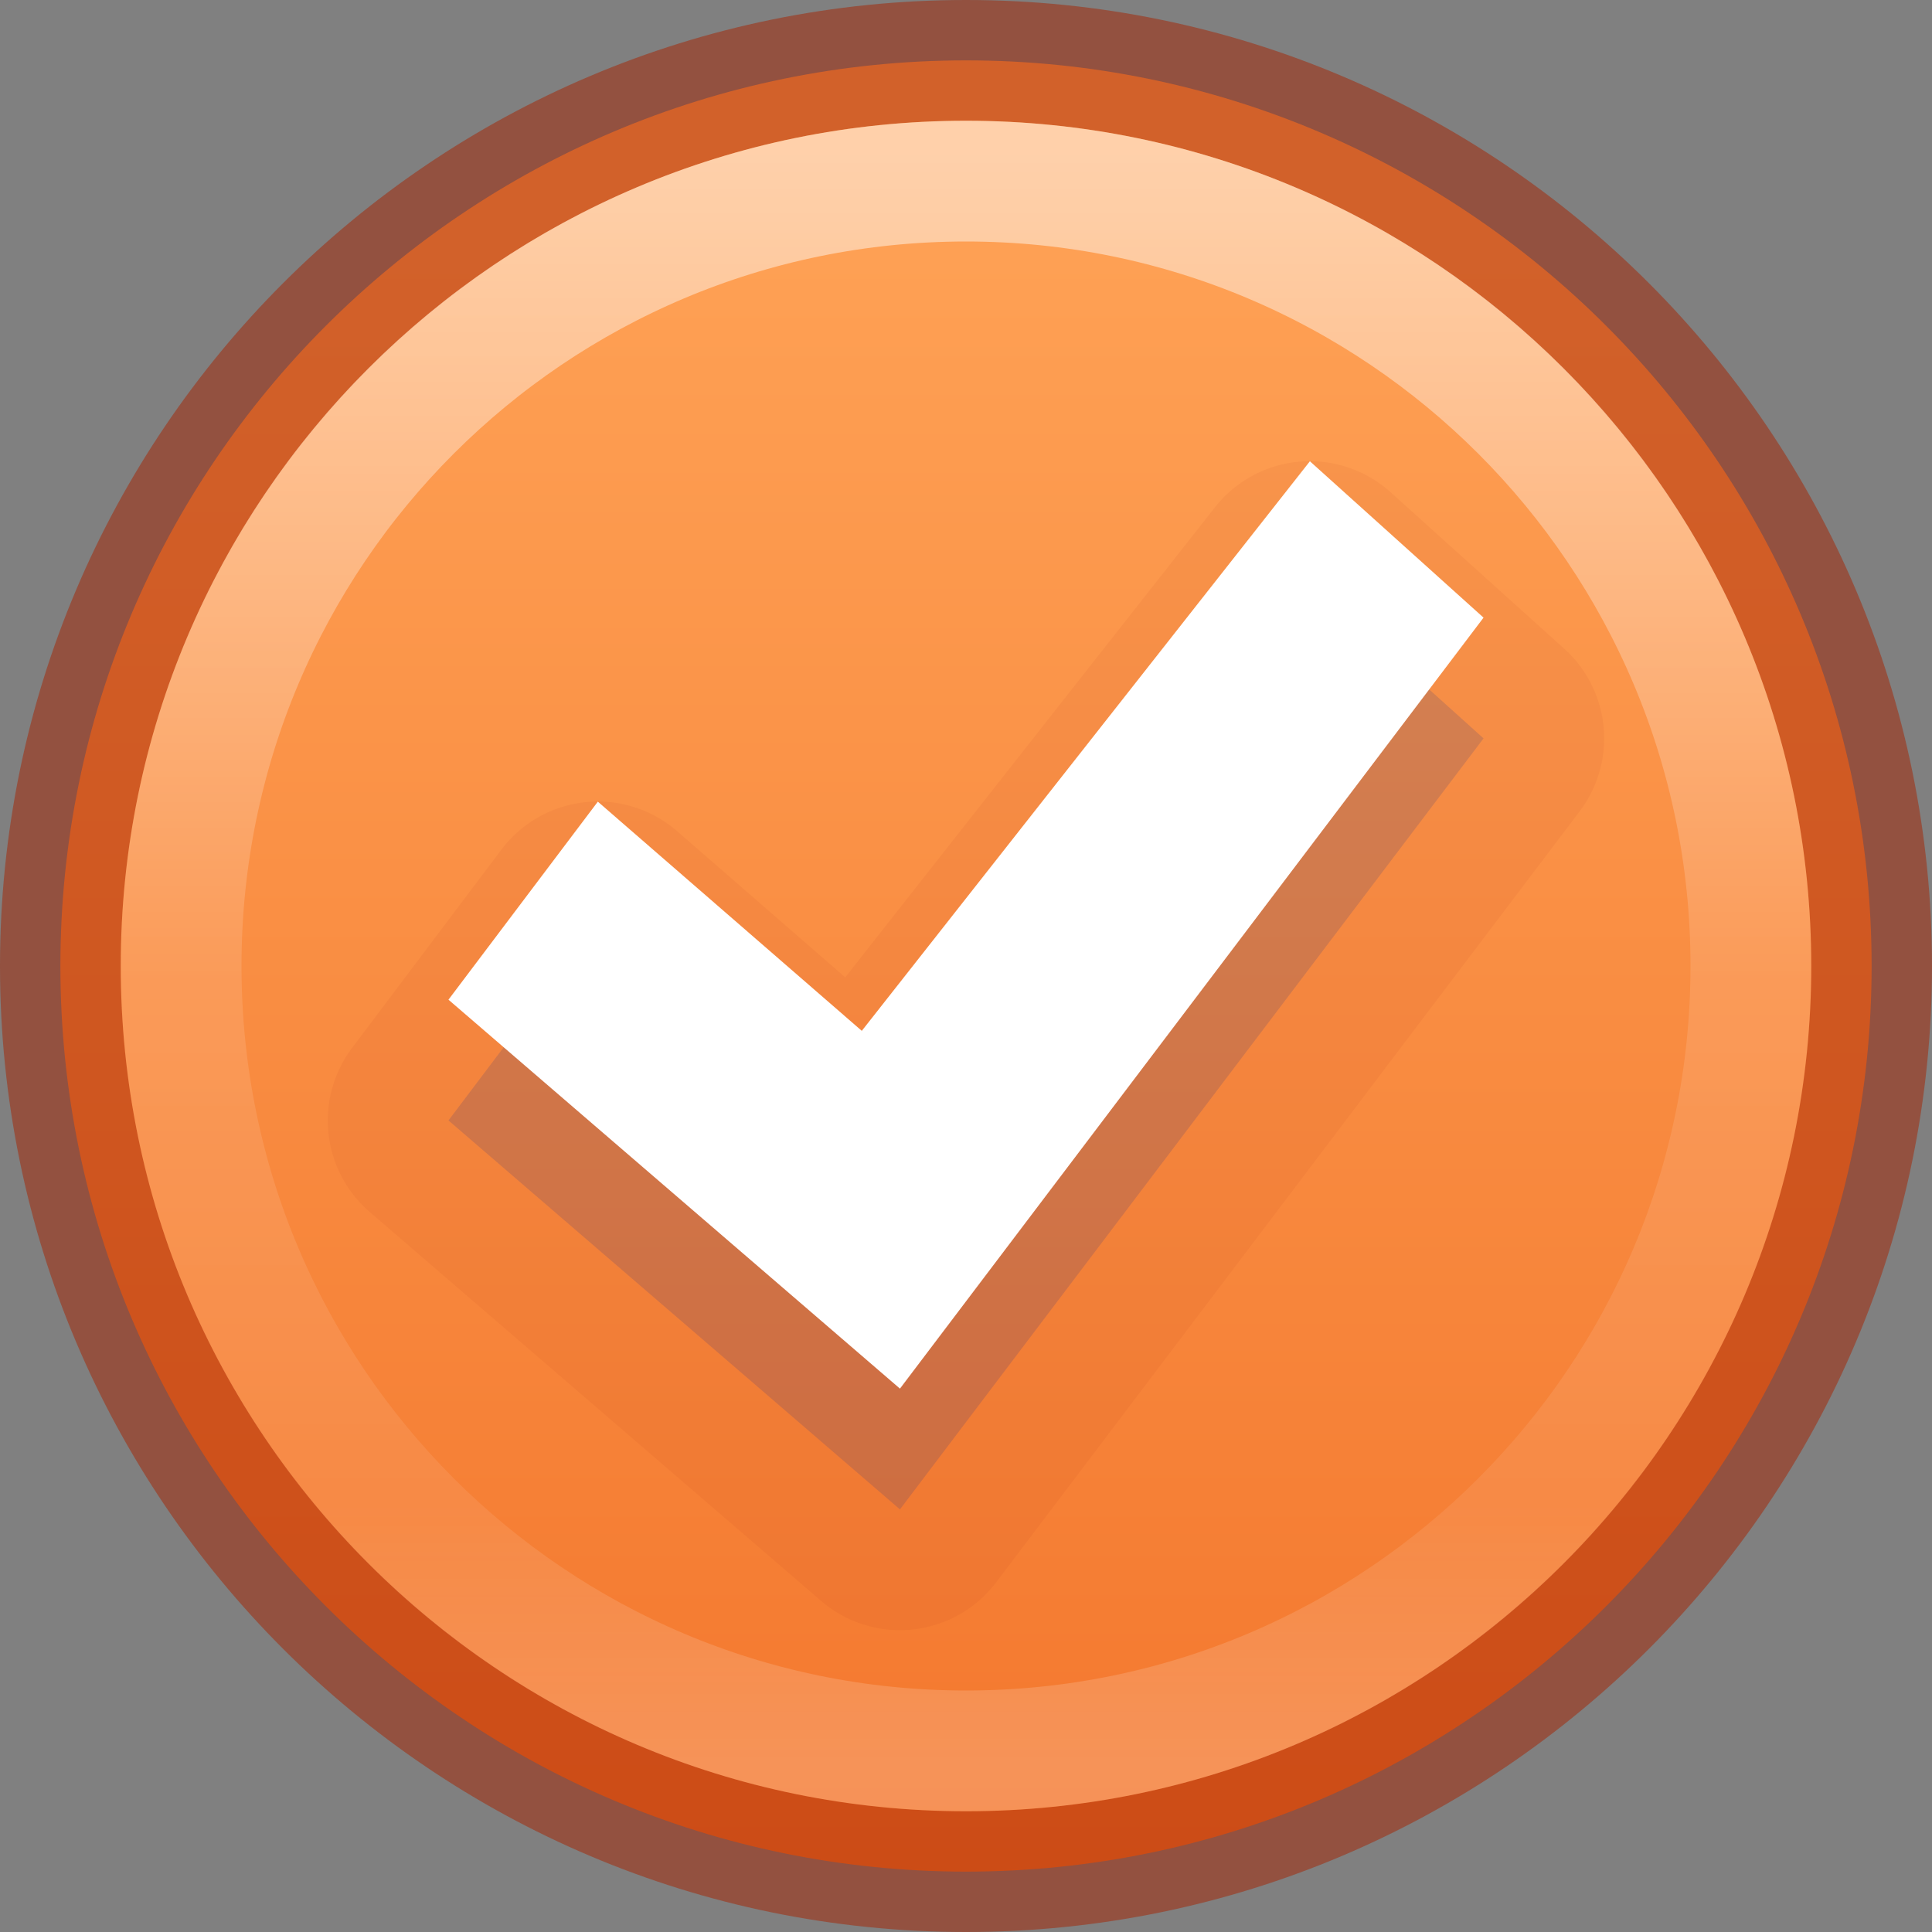 <?xml version="1.0" encoding="UTF-8" standalone="no"?>
<svg
   xmlns:dc="http://purl.org/dc/elements/1.1/"
   xmlns:cc="http://creativecommons.org/ns#"
   xmlns:rdf="http://www.w3.org/1999/02/22-rdf-syntax-ns#"
   xmlns:svg="http://www.w3.org/2000/svg"
   xmlns="http://www.w3.org/2000/svg"
   xmlns:xlink="http://www.w3.org/1999/xlink"
   xmlns:sodipodi="http://sodipodi.sourceforge.net/DTD/sodipodi-0.dtd"
   xmlns:inkscape="http://www.inkscape.org/namespaces/inkscape"
   version="1.2"
   width="16"
   height="16"
   id="svg2"
   sodipodi:docname="emblem-insync-des-error.svg"
   inkscape:version="1.0.1 (3bc2e813f5, 2020-09-07)">
  <rect width="100%" height="100%" fill="#808080" stroke="none"/>
  <sodipodi:namedview
     pagecolor="#ffffff"
     bordercolor="#666666"
     borderopacity="1"
     objecttolerance="10"
     gridtolerance="10"
     guidetolerance="10"
     inkscape:pageopacity="0"
     inkscape:pageshadow="2"
     inkscape:window-width="1920"
     inkscape:window-height="2099"
     id="namedview20"
     showgrid="false"
     inkscape:zoom="45.096287"
     inkscape:cx="8.839823"
     inkscape:cy="18.065281"
     inkscape:window-x="0"
     inkscape:window-y="30"
     inkscape:window-maximized="0"
     inkscape:current-layer="svg2"
     inkscape:document-rotation="0" />
  <defs
     id="defs4">
    <linearGradient
       x1="2035.165"
       y1="3208.074"
       x2="2035.165"
       y2="3241.997"
       id="linearGradient11527-6"
       xlink:href="#linearGradient839"
       gradientUnits="userSpaceOnUse"
       gradientTransform="matrix(0.575,0,0,0.43,-1164.014,-1377.772)" />
    <linearGradient
       id="linearGradient27416-1-5">
      <stop
         id="stop27420-2-2"
         style="stop-color:#64baff;stop-opacity:1"
         offset="0" />
      <stop
         id="stop27422-3-2"
         style="stop-color:#3689e6;stop-opacity:1"
         offset="1" />
    </linearGradient>
    <linearGradient
       id="linearGradient4011-0-8-3">
      <stop
         id="stop4013-2-3-6"
         style="stop-color:#ffffff;stop-opacity:1"
         offset="0" />
      <stop
         id="stop4015-7-1-68"
         style="stop-color:#ffffff;stop-opacity:0.235"
         offset="0.508" />
      <stop
         id="stop4017-13-5-6"
         style="stop-color:#ffffff;stop-opacity:0.157"
         offset="0.835" />
      <stop
         id="stop4019-92-5-3"
         style="stop-color:#ffffff;stop-opacity:0.392"
         offset="1" />
    </linearGradient>
    <linearGradient
       x1="71.204"
       y1="6.238"
       x2="71.204"
       y2="44.341"
       id="linearGradient12398"
       xlink:href="#linearGradient4011-0-8-3"
       gradientUnits="userSpaceOnUse"
       gradientTransform="matrix(0.351,0,0,0.351,-17.204,-0.909)" />
    <linearGradient
       y2="19.272"
       x2="61.219"
       y1="15.834"
       x1="61.219"
       gradientTransform="matrix(2.327,0,0,2.327,-164.091,-26.195)"
       gradientUnits="userSpaceOnUse"
       id="linearGradient3293"
       xlink:href="#linearGradient4806" />
    <linearGradient
       id="linearGradient4806">
      <stop
         offset="0"
         style="stop-color:#ffffff;stop-opacity:1"
         id="stop4808" />
      <stop
         offset="0.125"
         style="stop-color:#ffffff;stop-opacity:0.235"
         id="stop4810" />
      <stop
         offset="0.875"
         style="stop-color:#ffffff;stop-opacity:0.157"
         id="stop4812" />
      <stop
         offset="1"
         style="stop-color:#ffffff;stop-opacity:0.392"
         id="stop4814" />
    </linearGradient>
    <linearGradient
       x1="2065.696"
       y1="3220.528"
       x2="2065.696"
       y2="3244.851"
       id="linearGradient11527-6-5-3"
       xlink:href="#linearGradient839"
       gradientUnits="userSpaceOnUse"
       gradientTransform="matrix(0.82,0,0,0.613,-1712.948,-1966.967)" />
    <linearGradient
       id="linearGradient839">
      <stop
         style="stop-color:#ffa154;stop-opacity:1"
         offset="0"
         id="stop835" />
      <stop
         style="stop-color:#f37329;stop-opacity:1"
         offset="1"
         id="stop837" />
    </linearGradient>
    <linearGradient
       x1="71.204"
       y1="6.238"
       x2="71.204"
       y2="44.341"
       id="linearGradient12398-3"
       xlink:href="#linearGradient4011-0-8-3"
       gradientUnits="userSpaceOnUse"
       gradientTransform="matrix(0.351,0,0,0.351,-16.364,9.156)" />
  </defs>
  <path
     d="M 8,0.5 C 3.862,0.5 0.5,3.862 0.5,8 c 0,4.138 3.362,7.5 7.5,7.5 4.138,0 7.5,-3.362 7.5,-7.5 C 15.5,3.862 12.138,0.5 8,0.5 z"
     id="path2555-7-8-5-0"
     style="opacity:0.99;color:#000000;fill:url(#linearGradient11527-6);fill-opacity:1.0;fill-rule:nonzero;stroke:none;stroke-width:1;marker:none;visibility:visible;display:inline;overflow:visible;enable-background:accumulate" />
  <path
     d="m 8,0.5 c -4.138,0 -7.5,3.362 -7.5,7.5 C 0.5,12.138 3.862,15.5 8,15.5 c 4.138,0 7.5,-3.362 7.5,-7.5 C 15.5,3.862 12.138,0.5 8,0.5 z"
     id="path2555-7-8-5"
     style="opacity:0.5;color:#000000;fill:none;stroke:#a62200;stroke-width:1;stroke-linecap:round;stroke-linejoin:round;stroke-miterlimit:4;stroke-opacity:1;stroke-dasharray:none;stroke-dashoffset:0;marker:none;visibility:visible;display:inline;overflow:visible;enable-background:accumulate;font-variant-east_asian:normal;vector-effect:none;fill-opacity:1" />
  <path
     d="M 10.848,4.82 12.286,6.115 7.453,12.5 3.714,9.279 4.951,7.639 7.137,9.537 10.848,4.82 z"
     id="path2922-6-6-0-9-4"
     style="color:#000000;fill:#002e99;fill-opacity:0.992;fill-rule:nonzero;stroke:none;stroke-width:0.843;marker:none;visibility:visible;display:inline;overflow:visible;enable-background:accumulate;opacity:0.15" />
  <path
     sodipodi:type="inkscape:offset"
     inkscape:radius="1.000084"
     inkscape:original="M 10.847656 4.8203125 L 7.1367188 9.5371094 L 4.9511719 7.6386719 L 3.7148438 9.2792969 L 7.453125 12.5 L 12.285156 6.1152344 L 10.847656 4.8203125 z "
     style="color:#000000;display:inline;overflow:visible;visibility:visible;opacity:0.05;fill:#991400;fill-opacity:0.992;fill-rule:nonzero;stroke:none;stroke-width:0.843;marker:none;enable-background:accumulate"
     id="path2922-6-6-0-9-4-3"
     d="M 10.881,3.82 A 1,1 0 0 0 10.062,4.201 L 7,8.094 5.607,6.883 A 1,1 0 0 0 4.152,7.037 L 2.916,8.678 A 1,1 0 0 0 3.062,10.037 l 3.738,3.221 A 1,1 0 0 0 8.25,13.104 L 13.082,6.719 A 1,1 0 0 0 12.955,5.373 L 11.518,4.078 A 1,1 0 0 0 10.881,3.82 Z" />
  <path
     d="M 10.848,3.82 12.286,5.115 7.453,11.5 3.714,8.279 4.951,6.639 7.137,8.537 10.848,3.82 z"
     id="path2922-6-6-0-9"
     style="color:#000000;fill:#ffffff;fill-opacity:1;fill-rule:nonzero;stroke:none;stroke-width:0.843;marker:none;visibility:visible;display:inline;overflow:visible;enable-background:accumulate" />
  <path
     d="M 14.5,8 C 14.5,11.59 11.59,14.5 8,14.5 4.41,14.5 1.5,11.59 1.5,8 c 0,-3.59 2.91,-6.5 6.5,-6.5 3.59,0 6.5,2.91 6.5,6.5 l 0,0 z"
     id="path8655-6-0-9-5"
     style="opacity:0.5;color:#000000;fill:none;stroke:url(#linearGradient12398);stroke-width:1;stroke-linecap:round;stroke-linejoin:round;stroke-miterlimit:4;stroke-opacity:1;stroke-dasharray:none;stroke-dashoffset:0;marker:none;visibility:visible;display:inline;overflow:visible;enable-background:accumulate" />
</svg>
